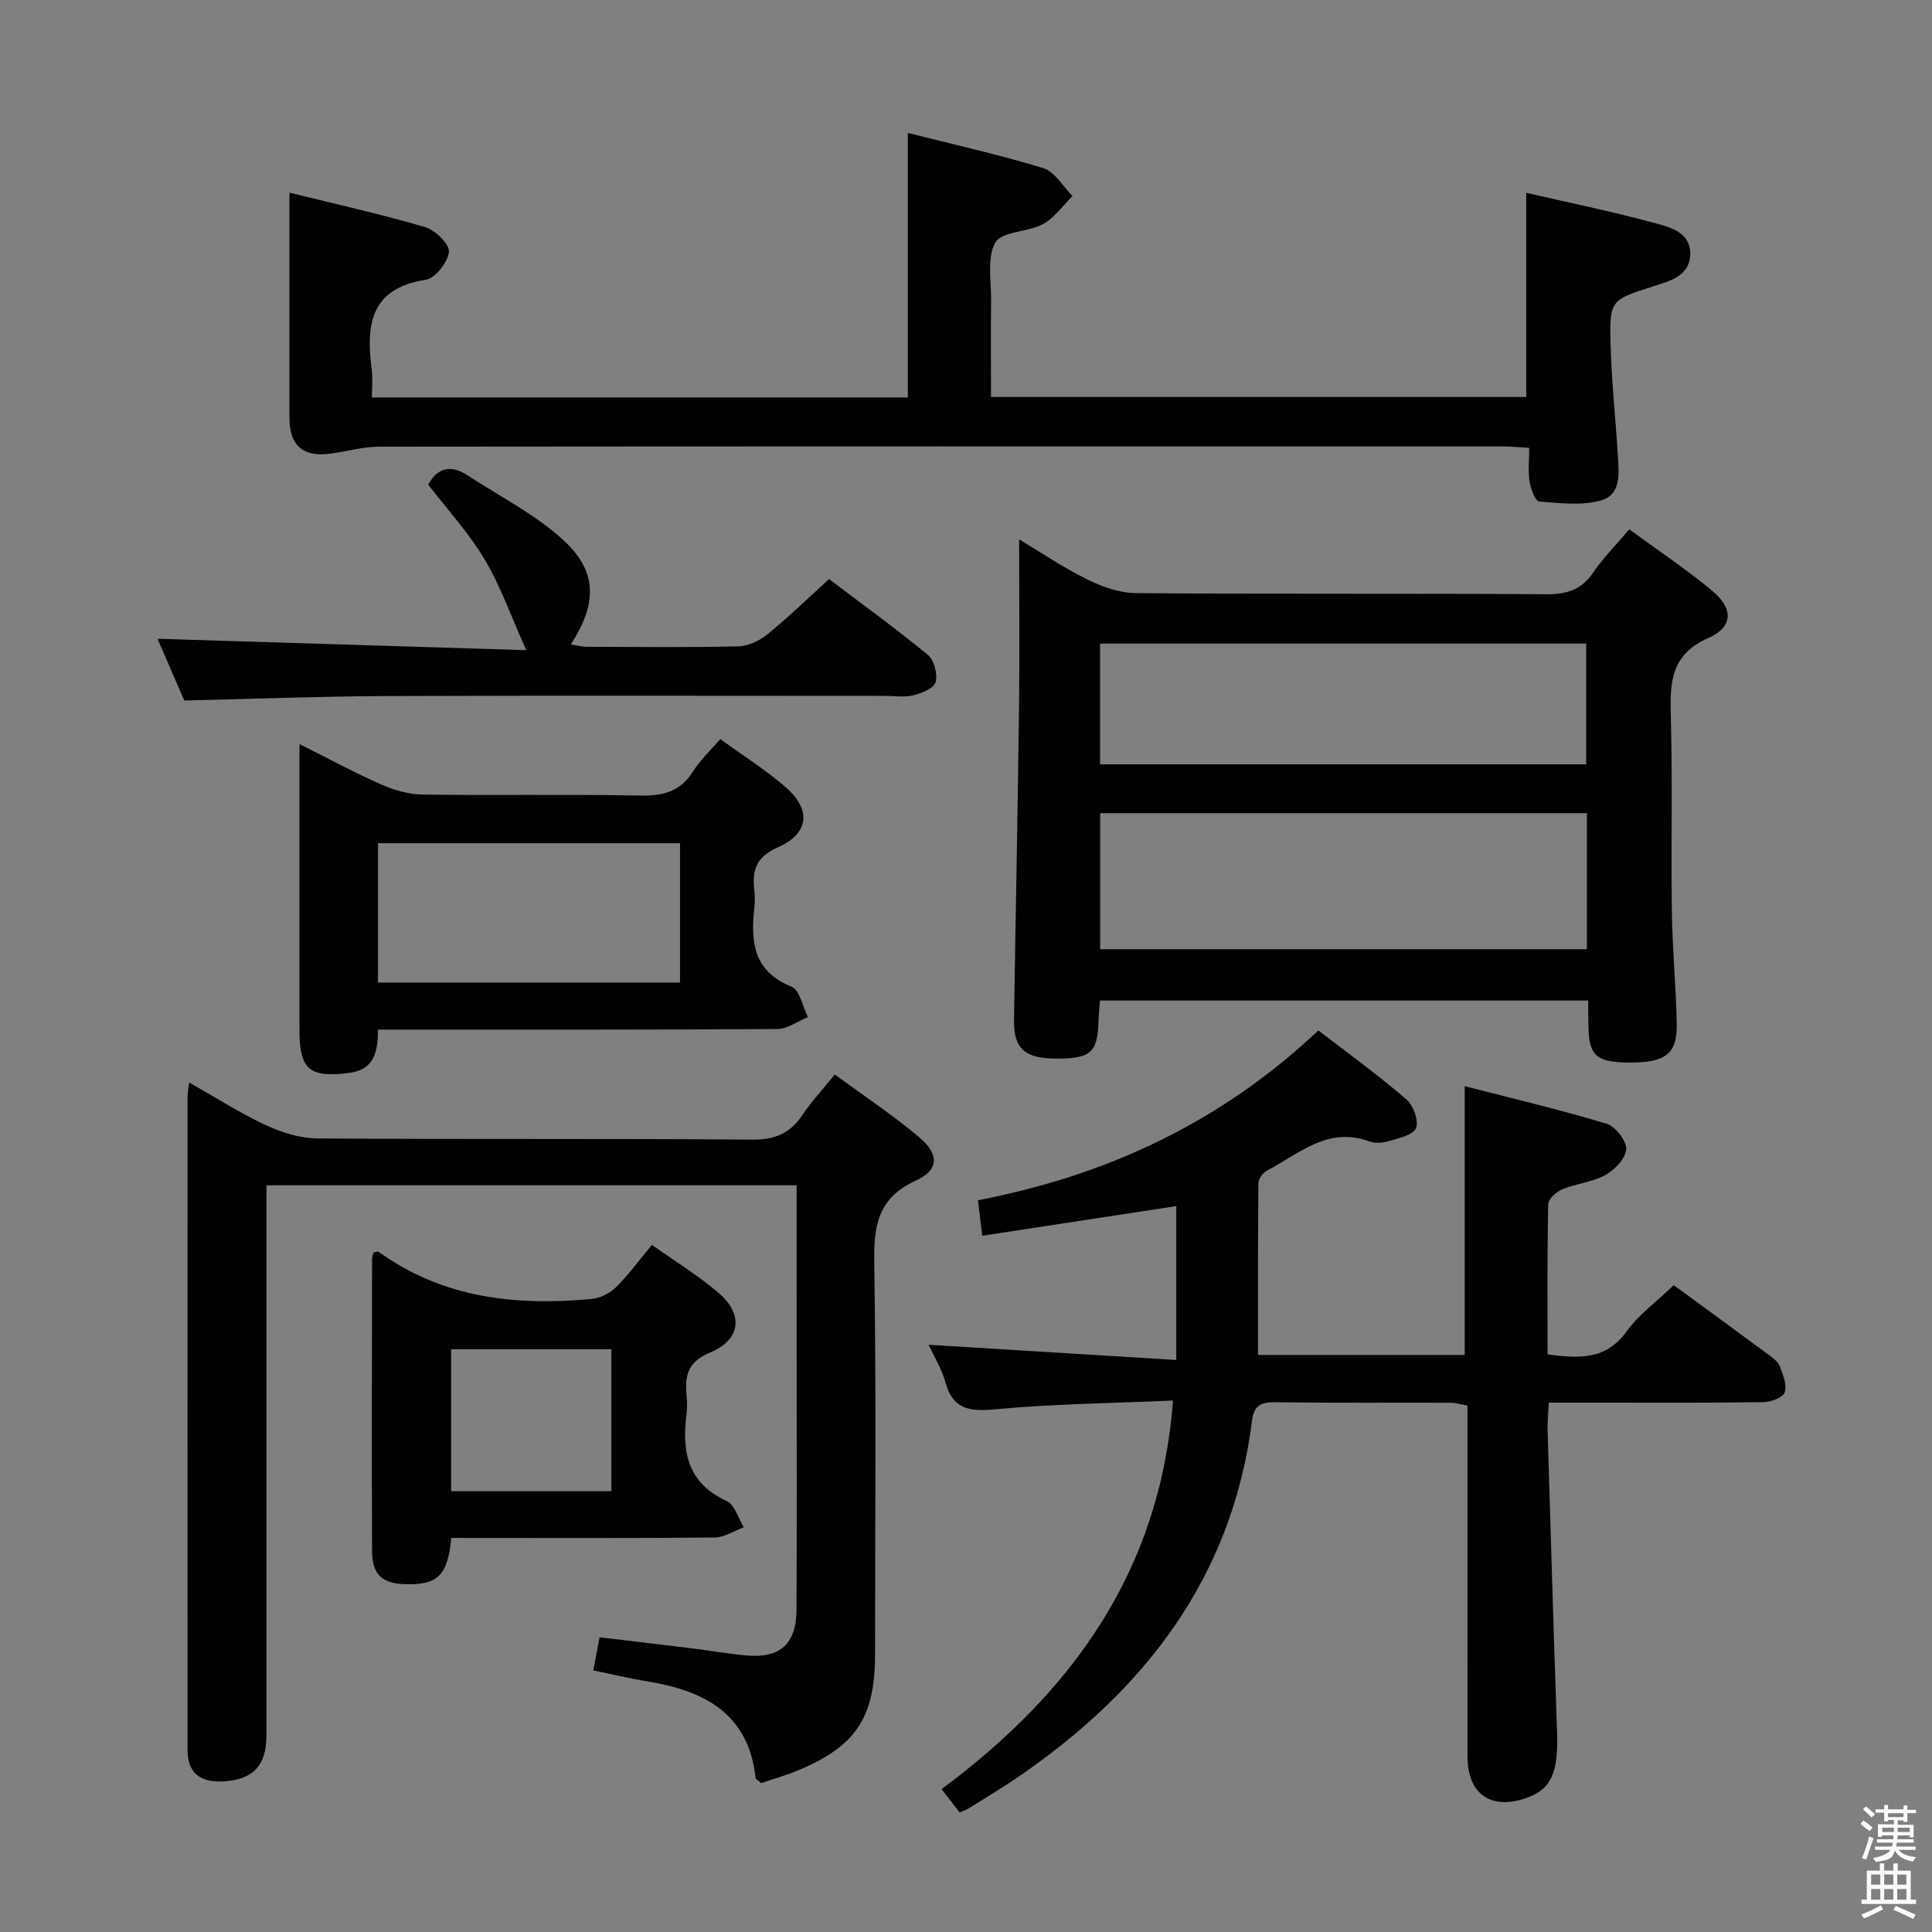 <svg enable-background="new 0 0 400 400" viewBox="0 0 400 400" xmlns="http://www.w3.org/2000/svg"><rect x="0" y="0" width="400" height="400" fill="#808080" stroke="none"/><path d="m385.2 377.6.6-.7c.6.4 1.3.9 1.9 1.5l-.6.7c-.8-.5-1.4-1-1.9-1.5zm.3 7.1c.6-1.4 1.1-2.9 1.5-4.5.3.1.6.3.9.4-.5 1.4-1 2.9-1.5 4.4zm.2-10.1.6-.6c.7.5 1.3 1.1 1.9 1.6l-.7.7c-.6-.6-1.2-1.2-1.8-1.7zm8.4-.8h.8v.9h1.8v.7h-1.8v1.8h-.8v-.3h-1.2v.9h3.3v2.6h-.8v-.4h-2.5c0 .3 0 .6-.1.8h3.4v.7h-3.5c0 .3-.1.6-.1.8h4v.7h-3.5c.7.9 1.9 1.3 3.6 1.5-.2.2-.4.5-.6.9-1.9-.3-3.2-1.1-3.8-2.3-.5 2.1-1.8 2-3.9 2.4-.2-.3-.4-.5-.6-.8 1.9-.4 3.1-.9 3.6-1.7h-3.2v-.7h3.5c.1-.2.1-.5.2-.8h-3.3v-.7h3.4c0-.2 0-.5 0-.8h-2.4v.3h-.8v-2.6h3.3v-.9h-1.2v.3h-.8v-1.8h-1.8v-.7h1.8v-.9h.8v.9h3.2zm-4.4 5.5h2.4c0-.3 0-.6 0-.9h-2.4zm1.2-3.1h3.2v-.8h-3.2zm4.4 2.2h-2.4v.9h2.5v-.9z" fill="#fafafb"/><path d="m389.2 385.8h.9v1.5h1.9v-1.5h.9v1.5h2.7v6h1.1v.9h-11.3v-.9h1.1v-6h2.7zm.2 8.7.5.8c-1.2.6-2.5 1.3-4 1.9-.2-.3-.3-.6-.6-.8 1.6-.6 3-1.3 4.1-1.9zm-2-4.3h1.9v-2.1h-1.9zm0 3.1h1.9v-2.2h-1.9zm2.7-3.1h1.9v-2.1h-1.9zm0 3.1h1.9v-2.2h-1.9zm2.4 1.3c1.4.6 2.7 1.2 4.1 1.8l-.5.9c-1.5-.7-2.8-1.4-4.1-1.9zm2.2-6.5h-1.9v2.1h1.9zm-1.9 5.2h1.9v-2.2h-1.9z" fill="#fafafb"/><g fill="#010100"><path d="m260.46 280.53h42.79c0-18.37 0-36.43 0-55.65 9.7 2.5 19.6 4.83 29.31 7.75 1.85.56 4.19 3.5 4.13 5.27-.06 1.88-2.36 4.29-4.3 5.37-2.68 1.49-6.01 1.76-8.91 2.95-1.23.51-2.91 2-2.94 3.07-.22 10.29-.13 20.59-.13 31.12 6.55.87 12.06 1.18 16.36-4.75 2.59-3.57 6.34-6.29 9.76-9.58 6.43 4.71 12.99 9.49 19.52 14.32.93.69 2.05 1.47 2.43 2.46.68 1.73 1.54 3.9 1.02 5.43-.38 1.09-2.9 1.99-4.48 2.01-11.16.17-22.32.1-33.49.1-3.46 0-6.92 0-10.86 0-.11 2.25-.31 4.03-.25 5.8.62 20.78 1.23 41.56 1.95 62.34.29 8.43-1.16 11.87-6.25 13.68-7.37 2.62-12.27-.7-12.28-8.49-.04-22.33-.02-44.65-.02-66.98 0-1.82 0-3.65 0-5.73-1.34-.24-2.43-.59-3.53-.6-12.16-.04-24.33.07-36.49-.1-2.94-.04-4.23.95-4.58 3.78-4.09 32.53-22.23 55.88-48.49 73.85-3.29 2.25-6.73 4.3-10.11 6.42-.54.34-1.17.53-1.93.87-1.18-1.52-2.29-2.95-3.75-4.82 26.81-19.92 45.25-44.93 47.91-80.45-12.45.55-24.58.67-36.62 1.8-5.38.5-8.91.16-10.51-5.64-.77-2.78-2.36-5.33-3.45-7.71 17.13 1.05 33.97 2.09 51.27 3.15 0-11.49 0-21.85 0-31.86-13.27 2.03-26.48 4.05-40.17 6.14-.38-3.07-.61-4.98-.9-7.35 26.55-5.12 50.09-15.95 70.49-35.16 6.08 4.69 12.35 9.24 18.21 14.26 1.45 1.24 2.63 4.49 1.99 5.98-.63 1.48-3.67 2.08-5.76 2.72-1.22.37-2.78.42-3.96-.01-8.52-3.12-14.46 2.59-21.04 6.02-.87.45-1.85 1.72-1.86 2.62-.12 11.81-.08 23.59-.08 35.6z"/><path d="m328.83 207.15c-34.06 0-67.36 0-101.09 0-.11 1.54-.28 2.98-.32 4.42-.16 6.33-1.65 7.64-8.78 7.6-6.52-.03-8.79-2.07-8.7-8.06.32-21.31.77-42.62 1.03-63.93.15-11.78.03-23.56.03-35.52 4.17 2.5 8.93 5.73 14.03 8.27 3.12 1.55 6.77 2.85 10.2 2.87 28.33.23 56.66.03 84.99.23 4.25.03 7.23-.97 9.65-4.51 2.05-3 4.65-5.62 7.44-8.93 5.83 4.28 11.75 8.2 17.18 12.72 4.42 3.69 4.39 7.48-.8 9.78-7.71 3.42-7.97 9.09-7.77 16.03.38 13.49.03 26.99.22 40.49.11 7.81.86 15.62 1.01 23.43.12 6.17-2.36 8-9.85 7.95-6.92-.05-8.39-1.43-8.44-7.94-.05-1.46-.03-2.93-.03-4.9zm-.28-38.79c-33.75 0-67.24 0-100.76 0v28.16h100.76c0-9.54 0-18.77 0-28.16zm-100.79-10.11h100.64c0-8.54 0-16.74 0-25-33.71 0-67 0-100.64 0z"/><path d="m164.93 245.4c-36.85 0-72.94 0-109.76 0v6c0 35.98.01 71.96-.01 107.94 0 6.26-2.82 9.15-8.98 9.48-4.85.25-7.34-1.84-7.34-6.51-.03-45.14-.02-90.29 0-135.43 0-.65.14-1.3.32-2.77 5.49 3.11 10.49 6.33 15.83 8.82 3.31 1.54 7.14 2.75 10.75 2.77 29.98.22 59.97 0 89.95.25 4.7.04 7.85-1.25 10.4-5.05 1.85-2.75 4.13-5.2 6.74-8.44 5.89 4.33 11.96 8.34 17.48 13 4.18 3.52 4.14 6.76-.68 8.96-8.21 3.74-8.75 9.83-8.62 17.63.42 26.81.16 53.64.16 80.46 0 13.07-3.93 19.03-15.99 24.05-2.56 1.06-5.24 1.81-7.59 2.61-.67-.58-1.12-.78-1.14-1.02-1.46-13.38-10.6-18.11-22.35-20.02-3.59-.58-7.13-1.44-11.27-2.29.42-2.23.8-4.26 1.3-6.86 6.4.76 12.76 1.51 19.11 2.29 3.79.47 7.56 1.15 11.36 1.48 6.95.61 10.28-2.42 10.31-9.5.08-17.16.03-34.32.03-51.47-.01-11.96-.01-23.93-.01-36.38z"/><path d="m315.99 39.92c8.67 2 17.59 3.82 26.35 6.19 3.33.9 7.78 1.93 7.61 6.62-.16 4.46-4.26 5.46-7.78 6.59-8.77 2.81-8.97 2.81-8.71 12.25.21 7.46 1.01 14.9 1.47 22.35.22 3.66.88 8.33-3.23 9.61-4.01 1.25-8.68.63-13.02.31-.79-.06-1.75-2.57-1.99-4.06-.34-2.1-.09-4.29-.09-7.06-2.07-.11-3.82-.29-5.57-.29-77.48-.01-154.96-.03-232.44.05-3.28 0-6.55.91-9.83 1.4-5.96.89-8.82-1.5-8.83-7.42-.01-15.28 0-30.57 0-46.57 8.97 2.22 18.58 4.35 28.01 7.1 2.11.62 5.12 3.49 5 5.11-.16 2.13-2.8 5.51-4.77 5.82-11.63 1.78-12.4 9.48-11.2 18.68.23 1.77.03 3.6.03 5.69h110.95c0-18.07 0-36.06 0-54.77 9.29 2.35 18.79 4.46 28.07 7.3 2.38.73 4.04 3.79 6.03 5.77-2.01 1.98-3.73 4.52-6.12 5.81-3.14 1.7-8.49 1.46-9.84 3.8-1.82 3.17-.84 8.01-.89 12.14-.08 6.48-.02 12.97-.02 19.85h110.81c0-13.98 0-27.97 0-42.27z"/><path d="m149.14 153.02c4.74 3.45 9.38 6.37 13.49 9.93 5.38 4.66 4.92 9.6-1.55 12.46-4.43 1.96-5.39 4.62-4.92 8.75.15 1.32.15 2.68 0 3.99-.77 6.97-.11 12.98 7.71 16.12 1.71.68 2.3 4.13 3.41 6.31-2.13.86-4.26 2.46-6.39 2.47-25.65.17-51.3.11-76.95.12-1.81 0-3.61 0-5.67 0-.06 4.6-.73 8.31-6.06 8.98-8.12 1.01-10.21-.68-10.21-8.87 0-17.82 0-35.64 0-53.46 0-1.63 0-3.26 0-5.77 6.1 3.05 11.47 5.96 17.05 8.42 2.65 1.16 5.67 2 8.54 2.04 14.99.2 29.98-.08 44.97.2 4.72.09 8.31-.81 10.94-5.01 1.46-2.35 3.57-4.28 5.64-6.68zm-8.35 21.56c-21.15 0-41.85 0-62.52 0v28.84h62.52c0-9.73 0-19.04 0-28.84z"/><path d="m93.43 318.41c-.73 7.76-2.8 9.71-9.32 9.59-4.98-.09-7.06-1.92-7.08-6.95-.08-20.15-.02-40.3 0-60.45 0-.45.22-.89.33-1.31.43-.05.85-.24 1.04-.11 13.3 9.6 28.39 11.23 44.11 9.75 1.75-.17 3.74-1.15 4.99-2.39 2.59-2.56 4.76-5.54 7.48-8.8 4.65 3.3 9.43 6.24 13.67 9.82 5.34 4.5 4.8 9.77-1.62 12.46-4.54 1.9-5.3 4.68-4.89 8.76.13 1.32.16 2.68 0 3.99-.99 7.75.17 14.29 8.32 18 1.66.75 2.38 3.57 3.53 5.44-2 .74-3.99 2.09-5.99 2.11-16.32.17-32.64.1-48.96.1-1.8-.01-3.61-.01-5.61-.01zm33.15-9.67c0-9.94 0-19.62 0-29.4-11.23 0-22.12 0-33.18 0v29.4z"/><path d="m88.66 100.35c1.9-3.58 4.72-4.18 8.13-1.95 6.75 4.43 14.16 8.15 20 13.57 6.96 6.46 6.79 13.08 1.41 21.45 1.21.19 2.23.49 3.25.49 10.49.03 20.99.15 31.47-.09 2.04-.05 4.36-1.18 5.99-2.51 4.26-3.46 8.2-7.3 12.74-11.42 6.3 4.78 13.55 10.03 20.46 15.7 1.3 1.07 2.05 3.98 1.6 5.64-.35 1.27-2.9 2.3-4.65 2.73-1.88.46-3.97.11-5.97.11-34.31 0-68.61-.09-102.92.04-13.77.05-27.53.59-42.02.92-1.72-3.96-3.79-8.74-5.54-12.78 25.35.78 50.52 1.56 76.35 2.36-3.14-6.98-5.31-13.24-8.64-18.82-3.29-5.52-7.74-10.34-11.66-15.44z"/></g></svg>